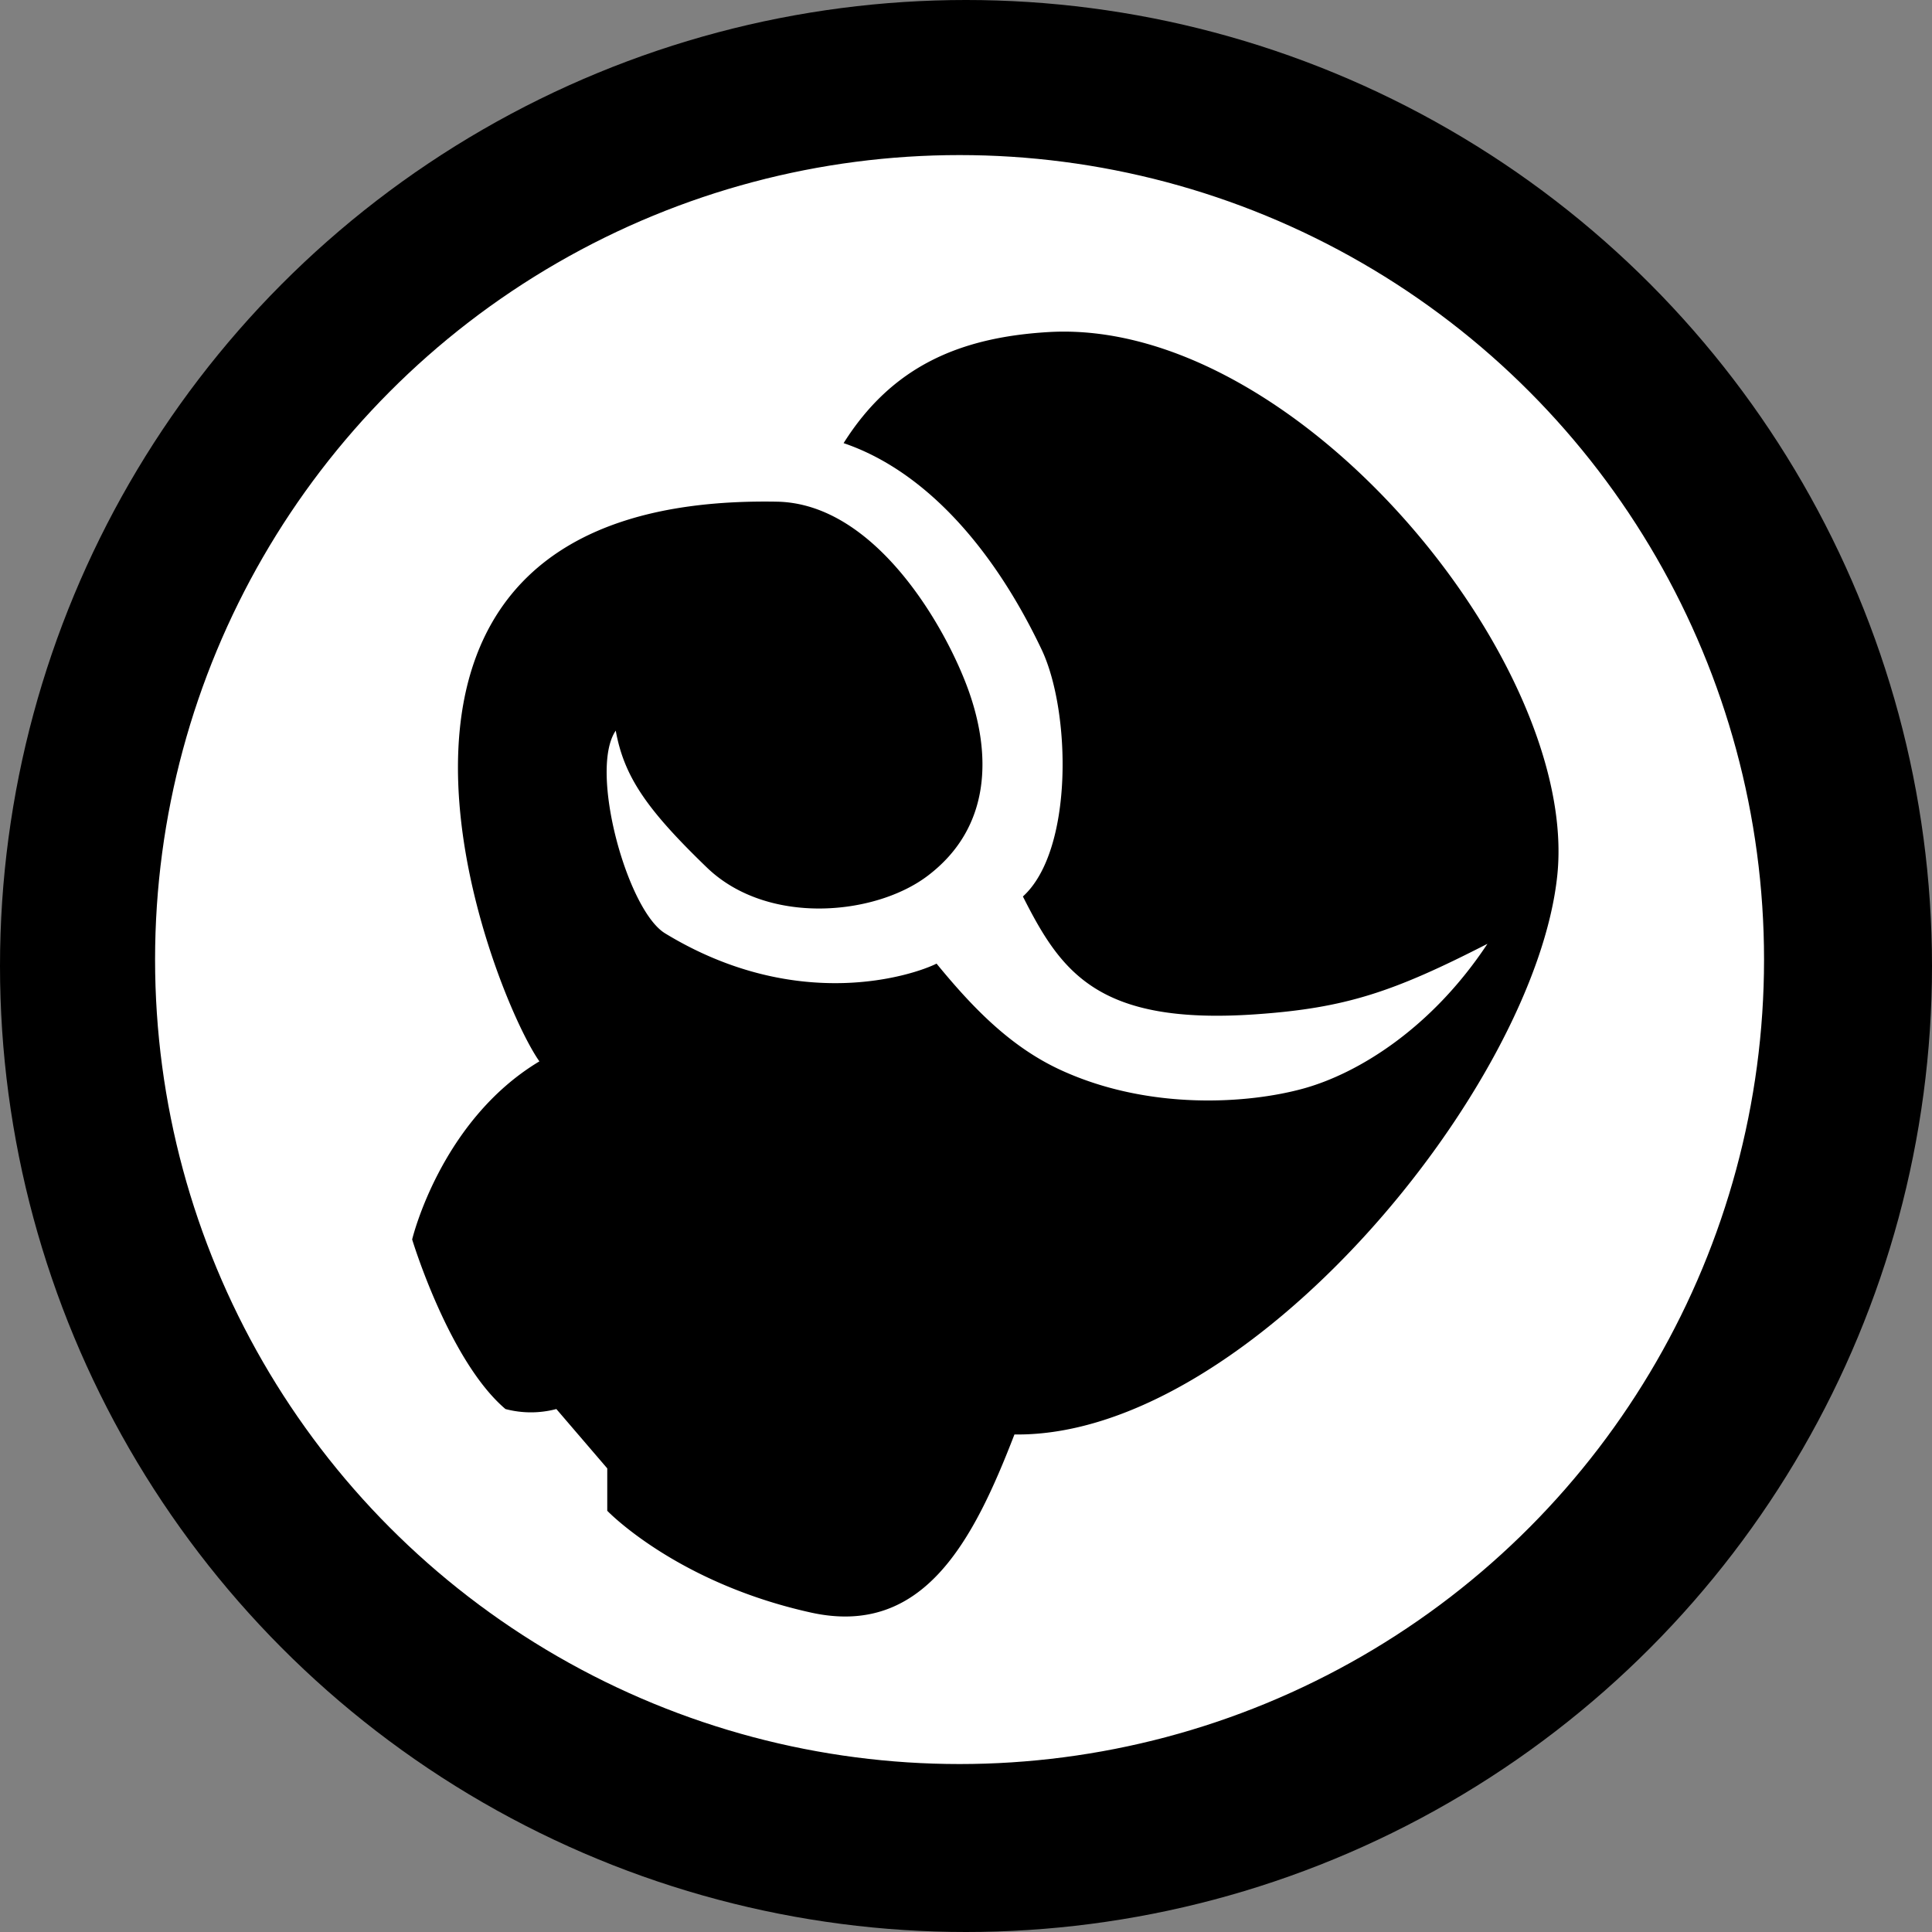 <svg xmlns="http://www.w3.org/2000/svg" width="600" height="600" viewBox="0 0 600 600">
  <rect x="0" y="0" width="600" height="600" fill="#808080" stroke="none"/>
  <defs>
    <style>
      .cls-1 {
        fill: #fff;
        stroke: #fff;
        stroke-width: 3.68px;
      }

      .cls-2 {
        fill-rule: evenodd;
      }
    </style>
  </defs>
  <circle id="Color_Fill_4_copy" data-name="Color Fill 4 copy" cx="300" cy="300" r="300"/>
  <circle id="Color_Fill_4" data-name="Color Fill 4" class="cls-1" cx="298" cy="298" r="248"/>
  <path id="Color_Fill_1" data-name="Color Fill 1" class="cls-2" d="M325.581,103.13c77.01-4.577,164.764,102.817,158.068,168.546S387.6,446.476,315.043,445.488c-12.843,33.249-28.34,63.018-63.227,55.3-41.851-9.253-63.227-31.6-63.227-31.6V456.022l-15.807-18.434a30.887,30.887,0,0,1-15.807,0C139.412,422.665,128,384.917,128,384.917s8.782-36.869,39.517-55.3C152.584,308.545,90.634,153.147,241.278,155.8c30.685,0.541,52.664,39.294,59.613,58.918,6.719,18.973,7.378,42.053-12.867,57.327-16.337,12.326-49.726,15.483-68.5-2.633s-25.716-28.272-28.3-42.506c-8.414,12.293,3.563,55.789,15.313,62.946,41.424,25.233,77.489,12.827,84.322,9.412,11.531,14.088,23.239,26.032,38.723,33.12,27.653,12.658,58.6,10.325,75.419,5.616s39.548-18.6,56.939-44.89C432.821,308.011,418.062,313.049,390,315c-48.986,3.406-60.455-13.051-72.328-36.59,15.8-14.3,14.907-57.565,5.8-76.715-15.437-32.478-36.895-55.737-61.484-64.076C276.922,113.917,297.819,104.78,325.581,103.13Z"/>
</svg>
